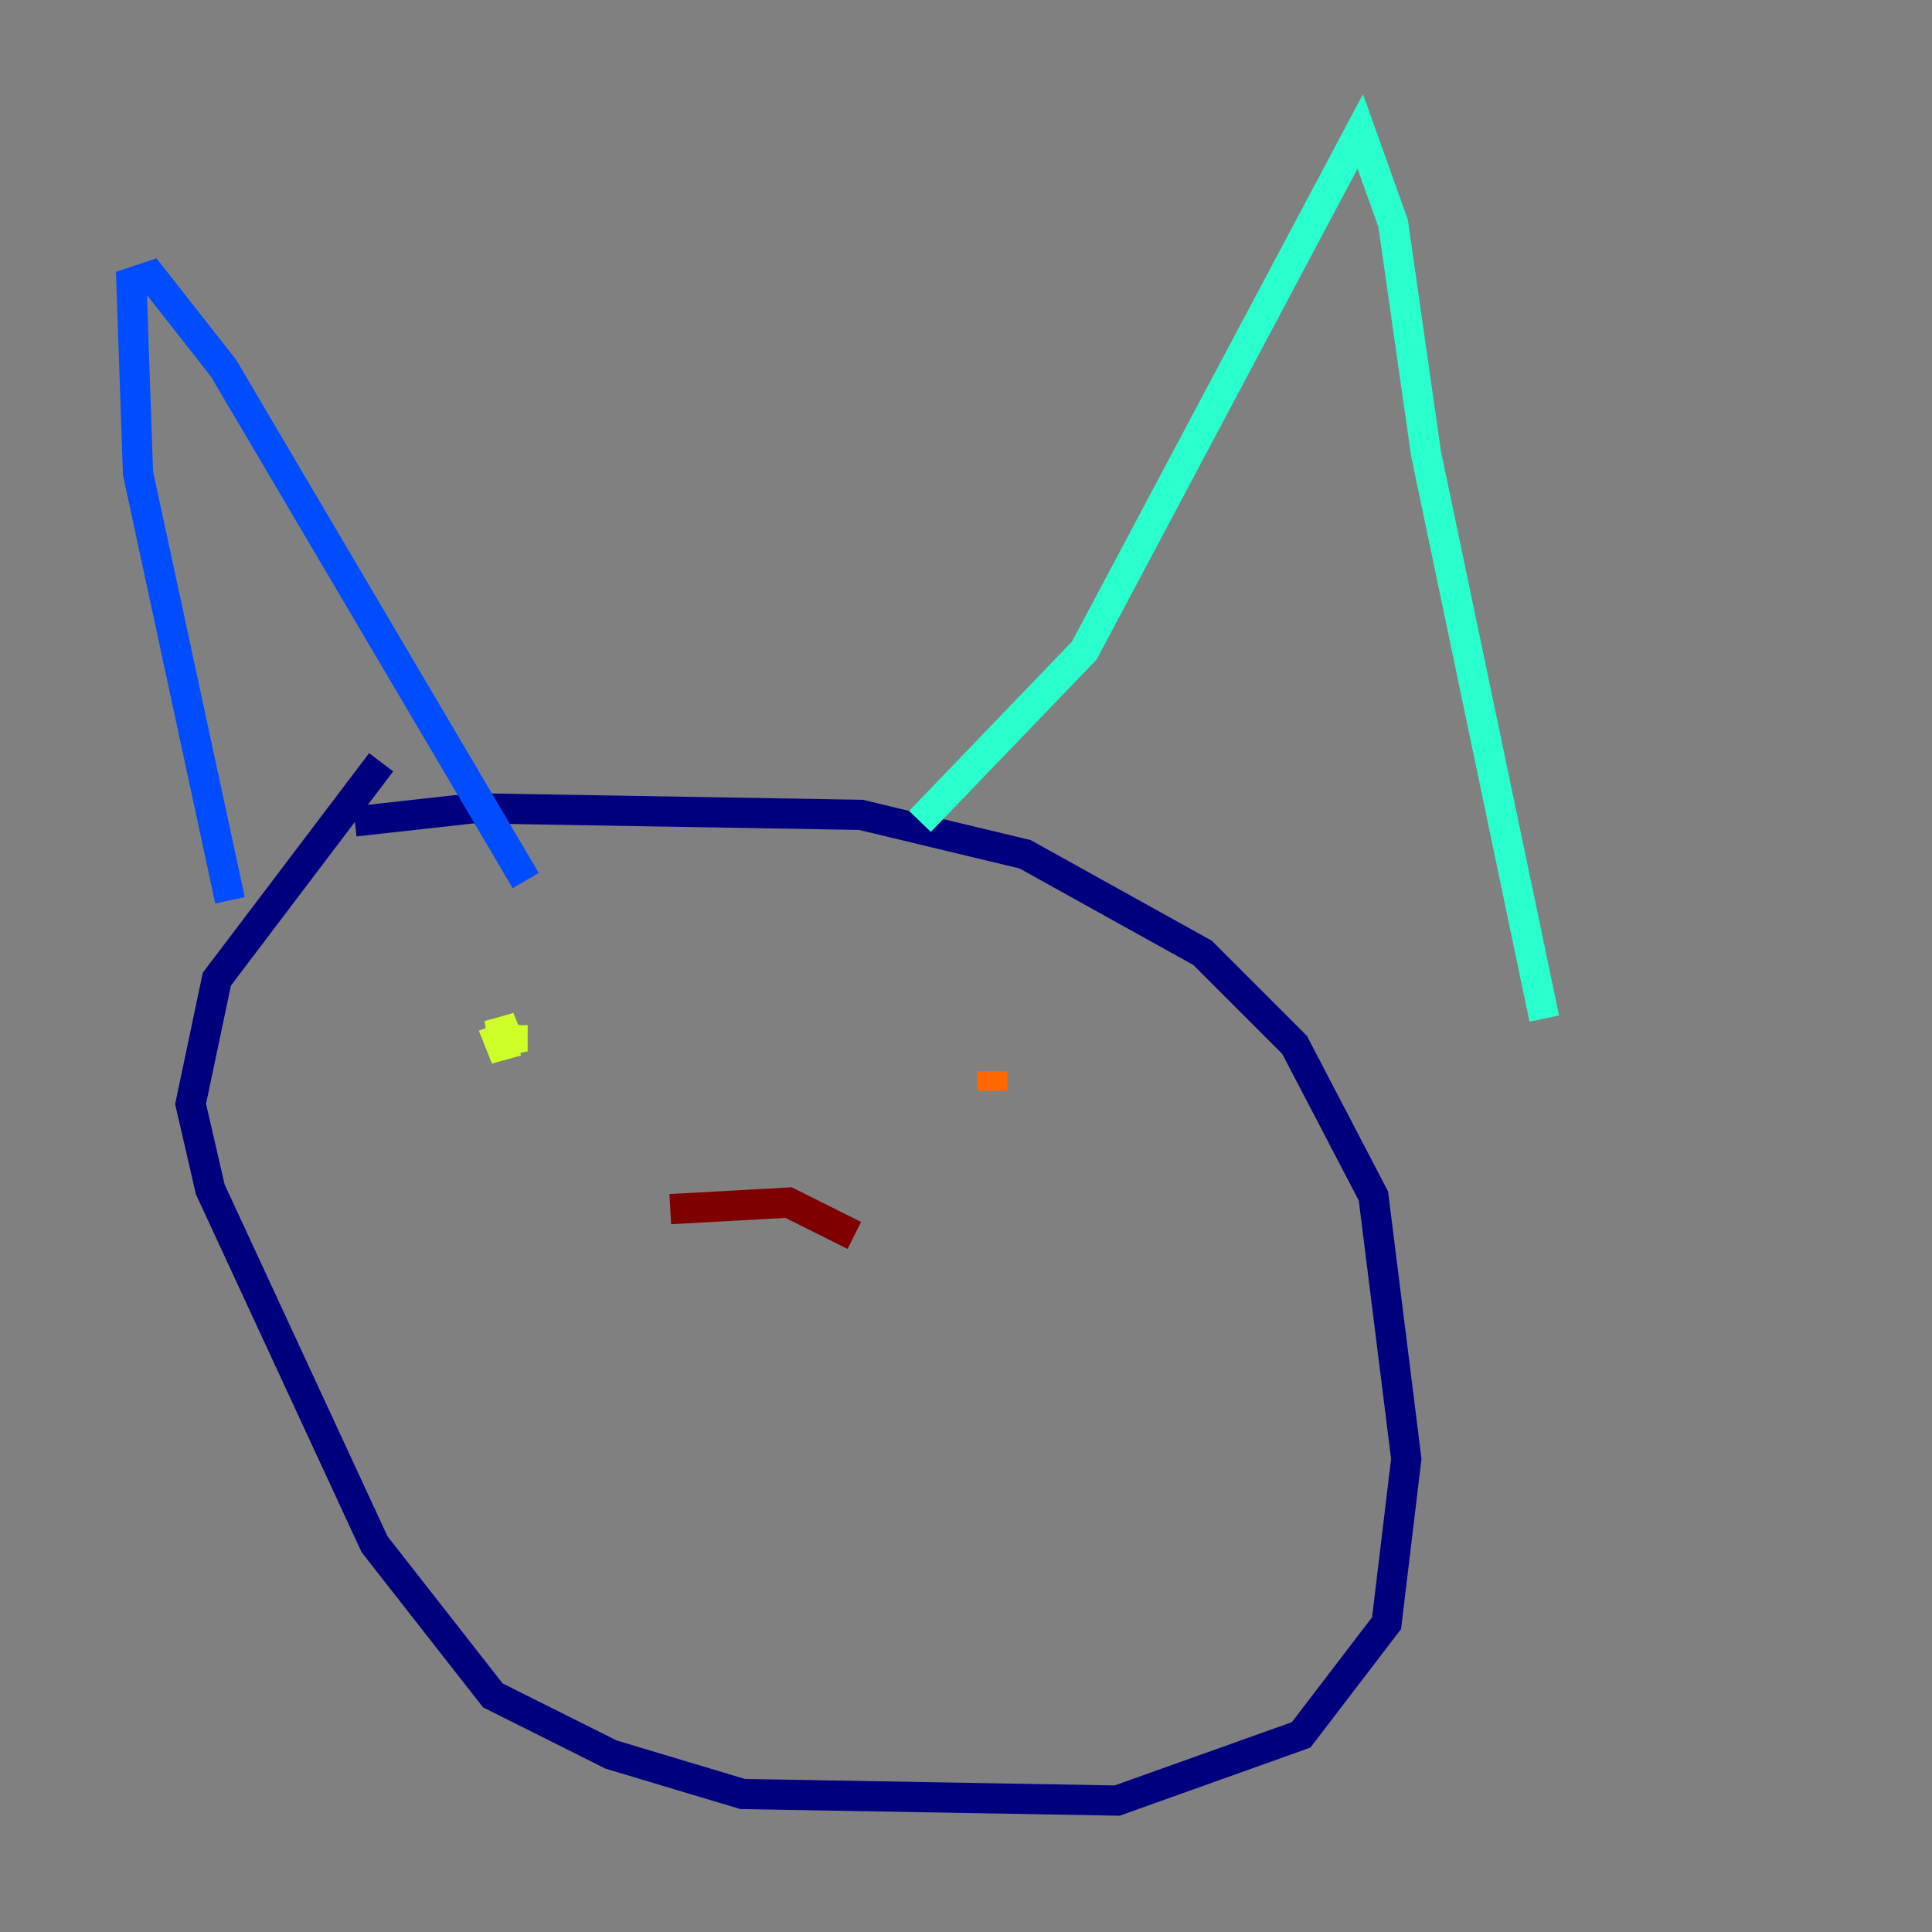 <?xml version="1.0" encoding="utf-8" ?>
<svg baseProfile="tiny" height="128" version="1.2" viewBox="0,0,128,128" width="128" xmlns="http://www.w3.org/2000/svg" xmlns:ev="http://www.w3.org/2001/xml-events" xmlns:xlink="http://www.w3.org/1999/xlink"><rect x="0" y="0" width="128" height="128" fill="#808080" stroke="none"/><defs /><polyline fill="none" points="23.51,54.422 31.347,53.551 57.034,53.986 67.918,56.599 79.674,63.129 85.769,69.225 90.993,79.238 93.17,96.653 91.864,107.537 86.204,114.939 74.014,119.293 49.197,118.857 40.49,116.245 32.653,112.326 24.816,102.313 13.932,78.803 12.626,73.143 14.367,64.871 25.252,50.503" stroke="#00007f" stroke-width="2" /><polyline fill="none" points="15.238,59.646 9.143,31.347 8.707,18.721 10.014,18.286 14.803,24.381 34.83,58.34" stroke="#004cff" stroke-width="2" /><polyline fill="none" points="60.952,54.422 71.837,43.102 90.122,8.707 92.299,14.803 94.476,30.041 102.313,67.483" stroke="#29ffcd" stroke-width="2" /><polyline fill="none" points="32.653,67.918 33.524,70.095 33.088,67.483 33.959,69.66 33.959,67.918" stroke="#cdff29" stroke-width="2" /><polyline fill="none" points="65.742,70.966 65.742,72.272" stroke="#ff6700" stroke-width="2" /><polyline fill="none" points="44.408,80.109 52.245,79.674 56.599,81.85" stroke="#7f0000" stroke-width="2" /></svg>